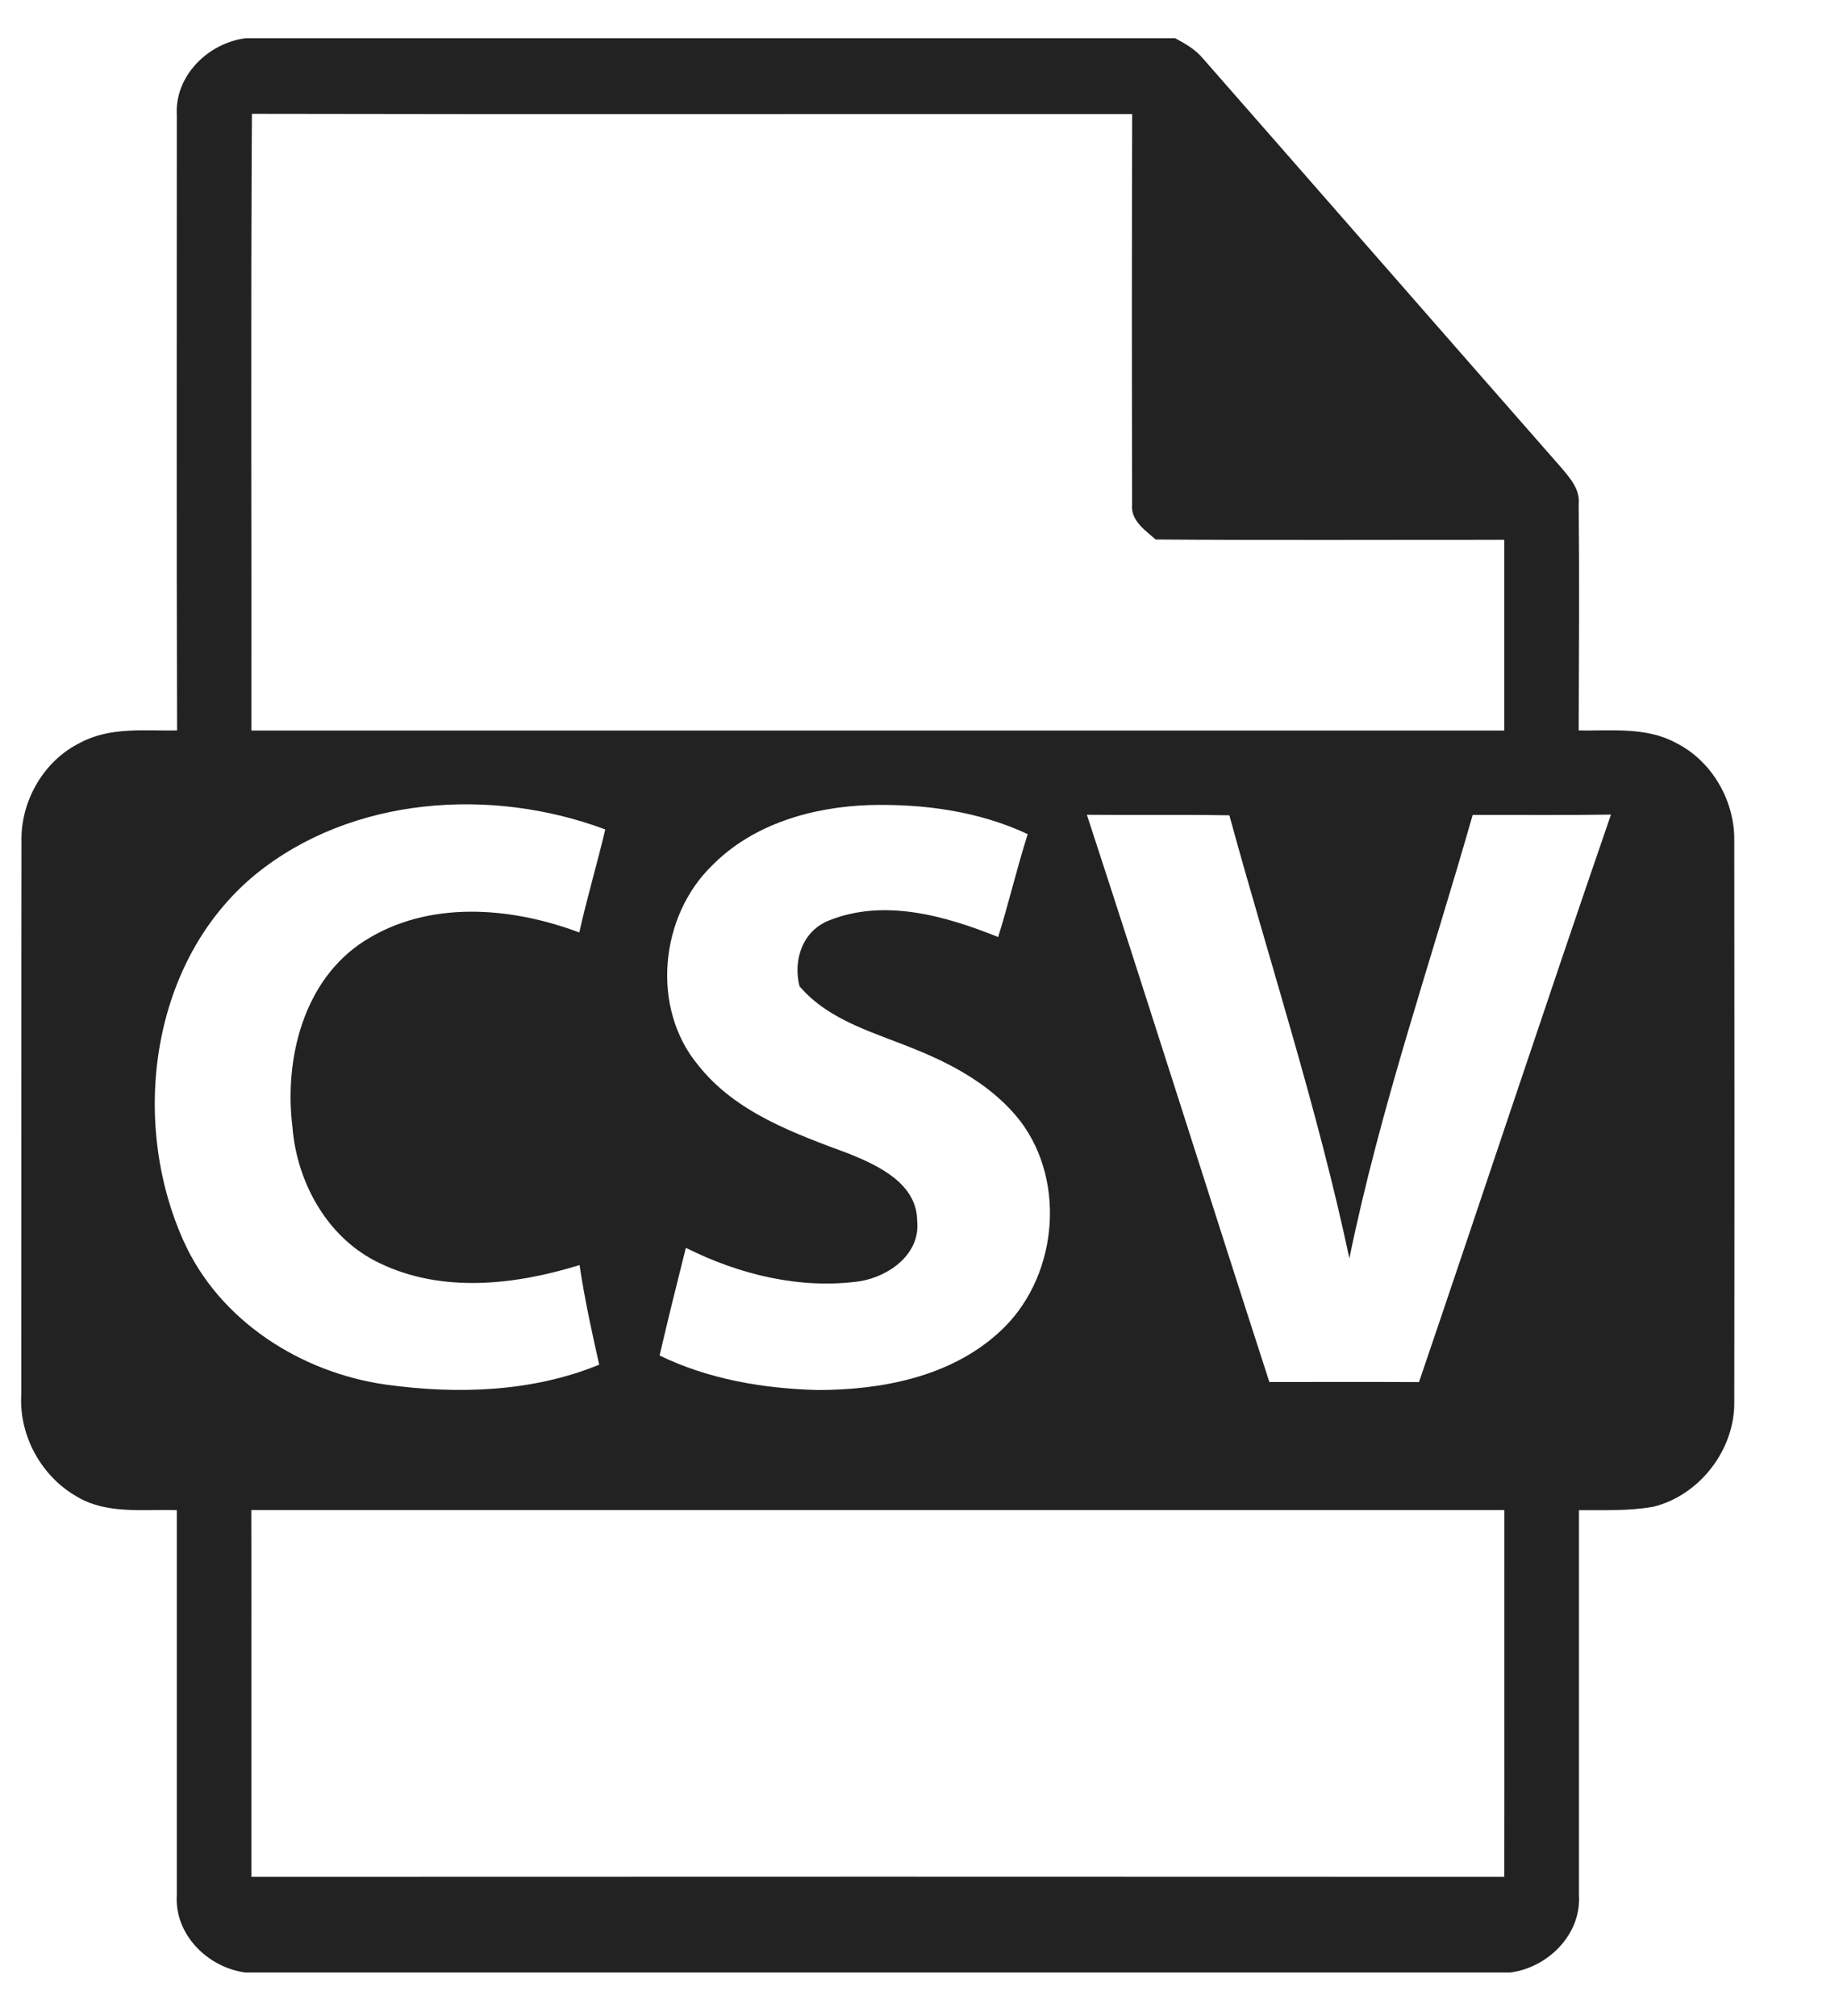 <?xml version="1.0" encoding="utf-8"?>
<!-- Generator: Adobe Illustrator 19.1.1, SVG Export Plug-In . SVG Version: 6.00 Build 0)  -->
<svg version="1.1" id="Layer_1" xmlns="http://www.w3.org/2000/svg" xmlns:xlink="http://www.w3.org/1999/xlink" x="0px" y="0px"
	 width="28.5px" height="31.25px" viewBox="0 0 28.5 31.25" style="enable-background:new 0 0 28.5 31.25;" xml:space="preserve">
<style type="text/css">
	.st0{fill:#222222;}
</style>
<g>
	<g>
		<path class="st0" d="M3.804,0.593h14.408c0.158,0.083,0.316,0.175,0.432,0.315
			c1.858,2.119,3.709,4.241,5.568,6.359c0.132,0.157,0.276,0.327,0.254,0.547
			c0.012,1.168,0.004,2.338,0,3.508c0.502,0.008,1.043-0.058,1.502,0.19
			c0.565,0.28,0.922,0.906,0.909,1.531c0.003,2.898,0.004,5.795,0,8.691
			c0.007,0.736-0.535,1.44-1.249,1.619c-0.381,0.07-0.772,0.051-1.158,0.054
			c0,1.989,0.001,3.976,0,5.965c0.039,0.61-0.479,1.124-1.063,1.201H3.8
			c-0.584-0.079-1.099-0.592-1.06-1.201c-0.001-1.987,0-3.976,0-5.965
			c-0.521-0.017-1.091,0.07-1.557-0.215c-0.551-0.317-0.893-0.952-0.853-1.587
			c0.003-2.853-0.001-5.708,0.003-8.562c-0.015-0.629,0.347-1.258,0.917-1.534
			c0.458-0.245,0.993-0.179,1.494-0.187C2.734,8.143,2.741,4.966,2.74,1.787
			C2.704,1.179,3.22,0.669,3.804,0.593z M3.896,11.323c6.472,0,12.945,0,19.417,0
			c0.001-0.985,0.001-1.971,0-2.956c-1.801-0.001-3.603,0.008-5.403-0.005
			c-0.166-0.147-0.392-0.294-0.365-0.55C17.54,5.797,17.54,3.782,17.546,1.768
			C12.998,1.765,8.452,1.774,3.904,1.764C3.884,4.951,3.9,8.138,3.896,11.323z
			 M3.96,13.553c-1.625,1.336-1.951,3.809-1.12,5.671
			c0.551,1.241,1.815,2.048,3.134,2.236c1.103,0.154,2.273,0.119,3.312-0.308
			c-0.115-0.513-0.228-1.025-0.304-1.544c-0.998,0.309-2.127,0.439-3.097-0.029
			c-0.806-0.38-1.285-1.246-1.353-2.112c-0.13-1.052,0.171-2.279,1.112-2.88
			c0.993-0.638,2.271-0.533,3.334-0.134c0.118-0.537,0.277-1.063,0.402-1.597
			C7.62,12.197,5.454,12.339,3.96,13.553z M11.035,13.416
			c-0.811,0.786-0.95,2.206-0.219,3.089c0.58,0.739,1.496,1.063,2.346,1.379
			c0.459,0.186,1.049,0.464,1.052,1.041c0.051,0.511-0.43,0.855-0.881,0.933
			c-0.926,0.131-1.876-0.102-2.704-0.517c-0.139,0.555-0.278,1.111-0.407,1.669
			c0.76,0.369,1.611,0.513,2.452,0.535c0.989-0.001,2.049-0.203,2.803-0.889
			c0.901-0.806,1.068-2.313,0.335-3.28c-0.4-0.515-0.988-0.85-1.582-1.093
			c-0.642-0.27-1.369-0.446-1.84-0.997c-0.102-0.407,0.048-0.858,0.458-1.019
			c0.853-0.343,1.805-0.072,2.621,0.257c0.165-0.529,0.29-1.068,0.458-1.595
			c-0.76-0.357-1.614-0.471-2.448-0.451C12.594,12.507,11.669,12.77,11.035,13.416
			z M16.844,12.629c0.958,2.926,1.879,5.863,2.828,8.792
			c0.772-0.001,1.546-0.003,2.319,0.001c0.997-2.93,1.967-5.869,2.975-8.796
			c-0.715,0.011-1.428,0.003-2.143,0.005c-0.652,2.286-1.433,4.54-1.911,6.873
			c-0.493-2.322-1.234-4.58-1.86-6.867
			C18.316,12.625,17.58,12.636,16.844,12.629z M3.895,23.406
			c0.003,1.894-0.001,3.789,0.001,5.684c6.472-0.003,12.945-0.003,19.417,0
			c0.003-1.895-0.001-3.79,0.001-5.684C16.841,23.407,10.369,23.407,3.895,23.406z"
			/>
	</g>
</g>
</svg>
